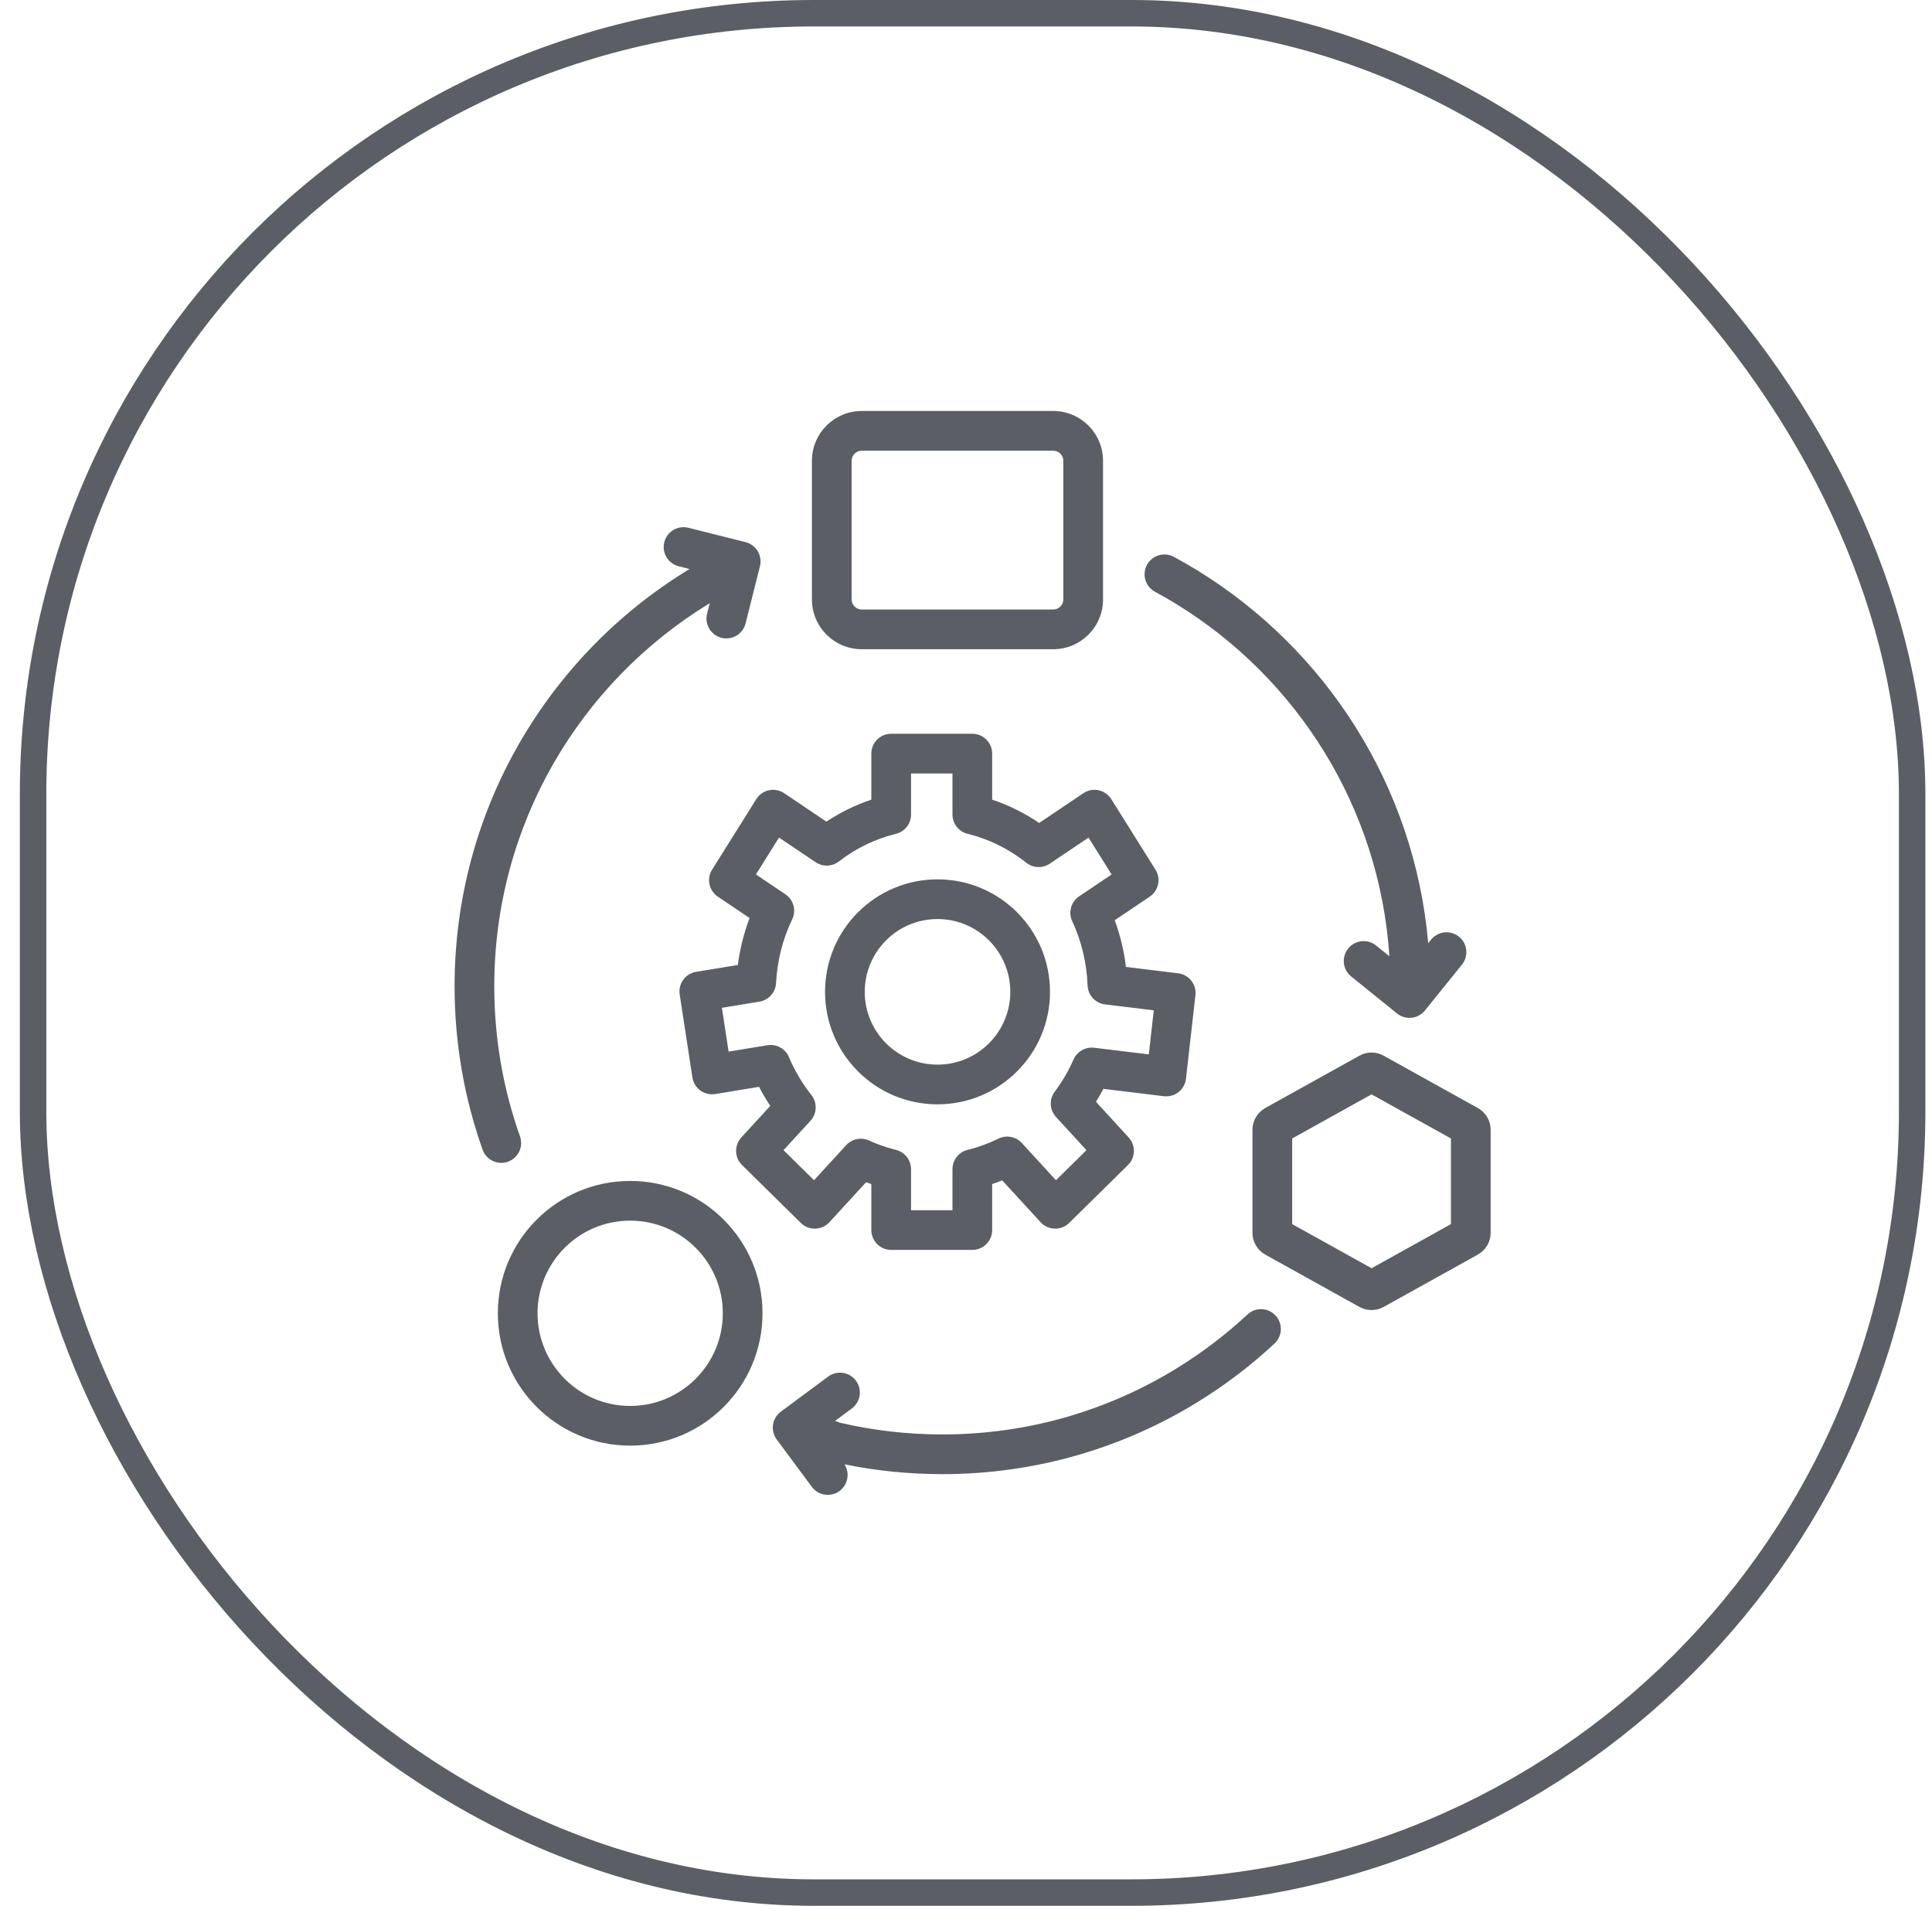 <svg width="73" height="72" viewBox="0 0 73 72" fill="none" xmlns="http://www.w3.org/2000/svg">
<path fill-rule="evenodd" clip-rule="evenodd" d="M32.561 17.027H39.796C40.007 17.027 40.178 17.199 40.178 17.41V22.645C40.178 22.856 40.007 23.027 39.796 23.027H32.561C32.35 23.027 32.178 22.856 32.178 22.645V17.41C32.178 17.199 32.35 17.027 32.561 17.027ZM30.678 17.41C30.678 16.37 31.521 15.527 32.561 15.527H39.796C40.836 15.527 41.678 16.37 41.678 17.41V22.645C41.678 23.684 40.836 24.527 39.796 24.527H32.561C31.521 24.527 30.678 23.684 30.678 22.645V17.41ZM33.673 27.721C33.259 27.721 32.923 28.057 32.923 28.471V30.21C32.318 30.413 31.749 30.693 31.225 31.04L29.63 29.966C29.462 29.853 29.254 29.813 29.055 29.855C28.857 29.897 28.684 30.018 28.576 30.191L26.906 32.855C26.691 33.197 26.787 33.649 27.123 33.875L28.323 34.683C28.11 35.245 27.959 35.839 27.879 36.456L26.302 36.715C25.897 36.781 25.62 37.162 25.682 37.568L26.162 40.705C26.193 40.903 26.301 41.081 26.463 41.199C26.625 41.316 26.828 41.364 27.025 41.332L28.681 41.06C28.809 41.309 28.951 41.549 29.104 41.78L28.011 42.972C27.738 43.27 27.749 43.73 28.037 44.014L30.259 46.202C30.404 46.345 30.601 46.423 30.805 46.417C31.008 46.412 31.201 46.325 31.338 46.175L32.725 44.663C32.791 44.687 32.856 44.71 32.923 44.732V46.471C32.923 46.885 33.259 47.221 33.673 47.221H36.739C37.153 47.221 37.489 46.885 37.489 46.471V44.733C37.617 44.69 37.743 44.644 37.869 44.594L39.319 46.175C39.456 46.325 39.649 46.412 39.852 46.417C40.056 46.423 40.253 46.345 40.398 46.202L42.62 44.014C42.908 43.73 42.919 43.27 42.646 42.972L41.41 41.624C41.51 41.466 41.604 41.303 41.692 41.136L43.977 41.414C44.175 41.438 44.375 41.381 44.532 41.258C44.689 41.133 44.79 40.952 44.812 40.753L45.169 37.598C45.215 37.189 44.923 36.819 44.514 36.77L42.543 36.53C42.47 35.917 42.326 35.325 42.12 34.765L43.442 33.875C43.778 33.649 43.874 33.198 43.659 32.855L41.989 30.191C41.881 30.018 41.708 29.898 41.51 29.855C41.311 29.813 41.104 29.853 40.935 29.967L39.264 31.091C38.719 30.72 38.123 30.422 37.489 30.21V28.471C37.489 28.057 37.153 27.721 36.739 27.721H33.673ZM34.423 30.773V29.221H35.989V30.773C35.989 31.118 36.225 31.419 36.56 31.501C37.377 31.701 38.13 32.078 38.779 32.594C39.035 32.798 39.393 32.812 39.664 32.63L41.13 31.644L42.002 33.036L40.774 33.863C40.468 34.069 40.357 34.467 40.513 34.801C40.856 35.539 41.062 36.36 41.094 37.229C41.108 37.597 41.387 37.901 41.753 37.946L43.595 38.169L43.407 39.833L41.342 39.583C41.014 39.543 40.699 39.723 40.565 40.025C40.373 40.46 40.134 40.868 39.854 41.242C39.637 41.53 39.657 41.932 39.901 42.199L41.052 43.453L39.899 44.588L38.61 43.183C38.385 42.937 38.024 42.87 37.725 43.017C37.356 43.199 36.966 43.342 36.56 43.441C36.225 43.523 35.989 43.824 35.989 44.17V45.721H34.423V44.169C34.423 43.824 34.187 43.523 33.851 43.441C33.501 43.355 33.162 43.236 32.838 43.088C32.542 42.953 32.193 43.024 31.973 43.263L30.758 44.588L29.605 43.453L30.623 42.343C30.872 42.072 30.887 41.659 30.658 41.37C30.316 40.938 30.029 40.456 29.809 39.936C29.675 39.617 29.339 39.432 28.997 39.488L27.53 39.729L27.277 38.074L28.695 37.842C29.043 37.784 29.305 37.492 29.323 37.14C29.367 36.276 29.582 35.462 29.933 34.732C30.095 34.396 29.985 33.993 29.676 33.785L28.563 33.036L29.435 31.644L30.819 32.574C31.087 32.755 31.441 32.743 31.696 32.545C32.331 32.055 33.061 31.695 33.851 31.502C34.187 31.419 34.423 31.119 34.423 30.773ZM32.674 37.471C32.674 35.953 33.905 34.721 35.424 34.721C36.943 34.721 38.174 35.953 38.174 37.471C38.174 38.99 36.943 40.221 35.424 40.221C33.905 40.221 32.674 38.99 32.674 37.471ZM35.424 33.221C33.077 33.221 31.174 35.124 31.174 37.471C31.174 39.819 33.077 41.721 35.424 41.721C37.771 41.721 39.674 39.819 39.674 37.471C39.674 35.124 37.771 33.221 35.424 33.221ZM23.811 53.115C25.744 53.115 27.311 51.548 27.311 49.615C27.311 47.682 25.744 46.115 23.811 46.115C21.878 46.115 20.311 47.682 20.311 49.615C20.311 51.548 21.878 53.115 23.811 53.115ZM23.811 54.615C26.573 54.615 28.811 52.376 28.811 49.615C28.811 46.853 26.573 44.615 23.811 44.615C21.05 44.615 18.811 46.853 18.811 49.615C18.811 52.376 21.05 54.615 23.811 54.615ZM48.824 43.011L51.824 41.344L54.824 43.011V46.246L51.824 47.913L48.824 46.246V43.011ZM51.366 39.883C51.651 39.725 51.996 39.725 52.281 39.883L55.839 41.86C56.138 42.026 56.324 42.341 56.324 42.682V46.575C56.324 46.916 56.138 47.231 55.839 47.398L52.281 49.375C51.996 49.532 51.651 49.532 51.366 49.375L47.808 47.398C47.509 47.231 47.324 46.916 47.324 46.575V42.682C47.324 42.341 47.509 42.026 47.808 41.86L51.366 39.883ZM27.262 24.096C26.86 23.995 26.616 23.588 26.717 23.186L26.817 22.789C26.796 22.802 26.776 22.814 26.755 22.827C21.906 25.807 18.676 31.157 18.676 37.262C18.676 39.252 19.019 41.16 19.648 42.931C19.787 43.321 19.582 43.75 19.192 43.889C18.802 44.027 18.373 43.823 18.234 43.433C17.549 41.503 17.176 39.425 17.176 37.262C17.176 30.615 20.695 24.79 25.969 21.549C25.998 21.532 26.027 21.514 26.055 21.497L25.645 21.393C25.243 21.293 24.999 20.885 25.1 20.483C25.201 20.081 25.609 19.838 26.01 19.939L28.171 20.482C28.363 20.53 28.529 20.653 28.631 20.824C28.733 20.995 28.764 21.199 28.715 21.392L28.172 23.552C28.071 23.954 27.663 24.198 27.262 24.096ZM51.996 35.721C51.673 35.461 51.201 35.511 50.941 35.834C50.681 36.156 50.731 36.628 51.053 36.889L52.786 38.288C52.941 38.413 53.139 38.471 53.337 38.45C53.535 38.429 53.716 38.33 53.841 38.175L55.24 36.442C55.5 36.12 55.45 35.648 55.128 35.388C54.806 35.127 54.333 35.178 54.073 35.5L53.965 35.634C53.443 29.671 50.081 24.523 45.242 21.549C44.951 21.37 44.655 21.2 44.354 21.037C43.989 20.84 43.535 20.976 43.338 21.34C43.141 21.705 43.276 22.16 43.641 22.357C43.918 22.506 44.19 22.663 44.457 22.827C49.002 25.621 52.126 30.498 52.498 36.127L51.996 35.721ZM32.341 52.162C32.588 52.495 32.518 52.965 32.186 53.211L31.551 53.682C31.617 53.706 31.68 53.728 31.74 53.749C32.981 54.039 34.275 54.192 35.606 54.192C38.852 54.192 41.882 53.28 44.457 51.697C45.417 51.107 46.314 50.424 47.136 49.66C47.439 49.377 47.913 49.395 48.195 49.698C48.478 50.001 48.461 50.476 48.157 50.758C47.264 51.589 46.288 52.333 45.242 52.975C42.438 54.699 39.137 55.692 35.606 55.692C34.34 55.692 33.104 55.565 31.909 55.321C32.119 55.65 32.042 56.091 31.724 56.327C31.391 56.574 30.921 56.504 30.674 56.171L29.348 54.382C29.229 54.222 29.179 54.022 29.208 53.825C29.237 53.629 29.343 53.452 29.503 53.333L31.292 52.006C31.625 51.76 32.095 51.829 32.341 52.162Z" fill="#5C5E65"/>
<rect x="1.25" y="0.5" width="71" height="71" rx="29.5" stroke="#5C5E65"/>
</svg>
